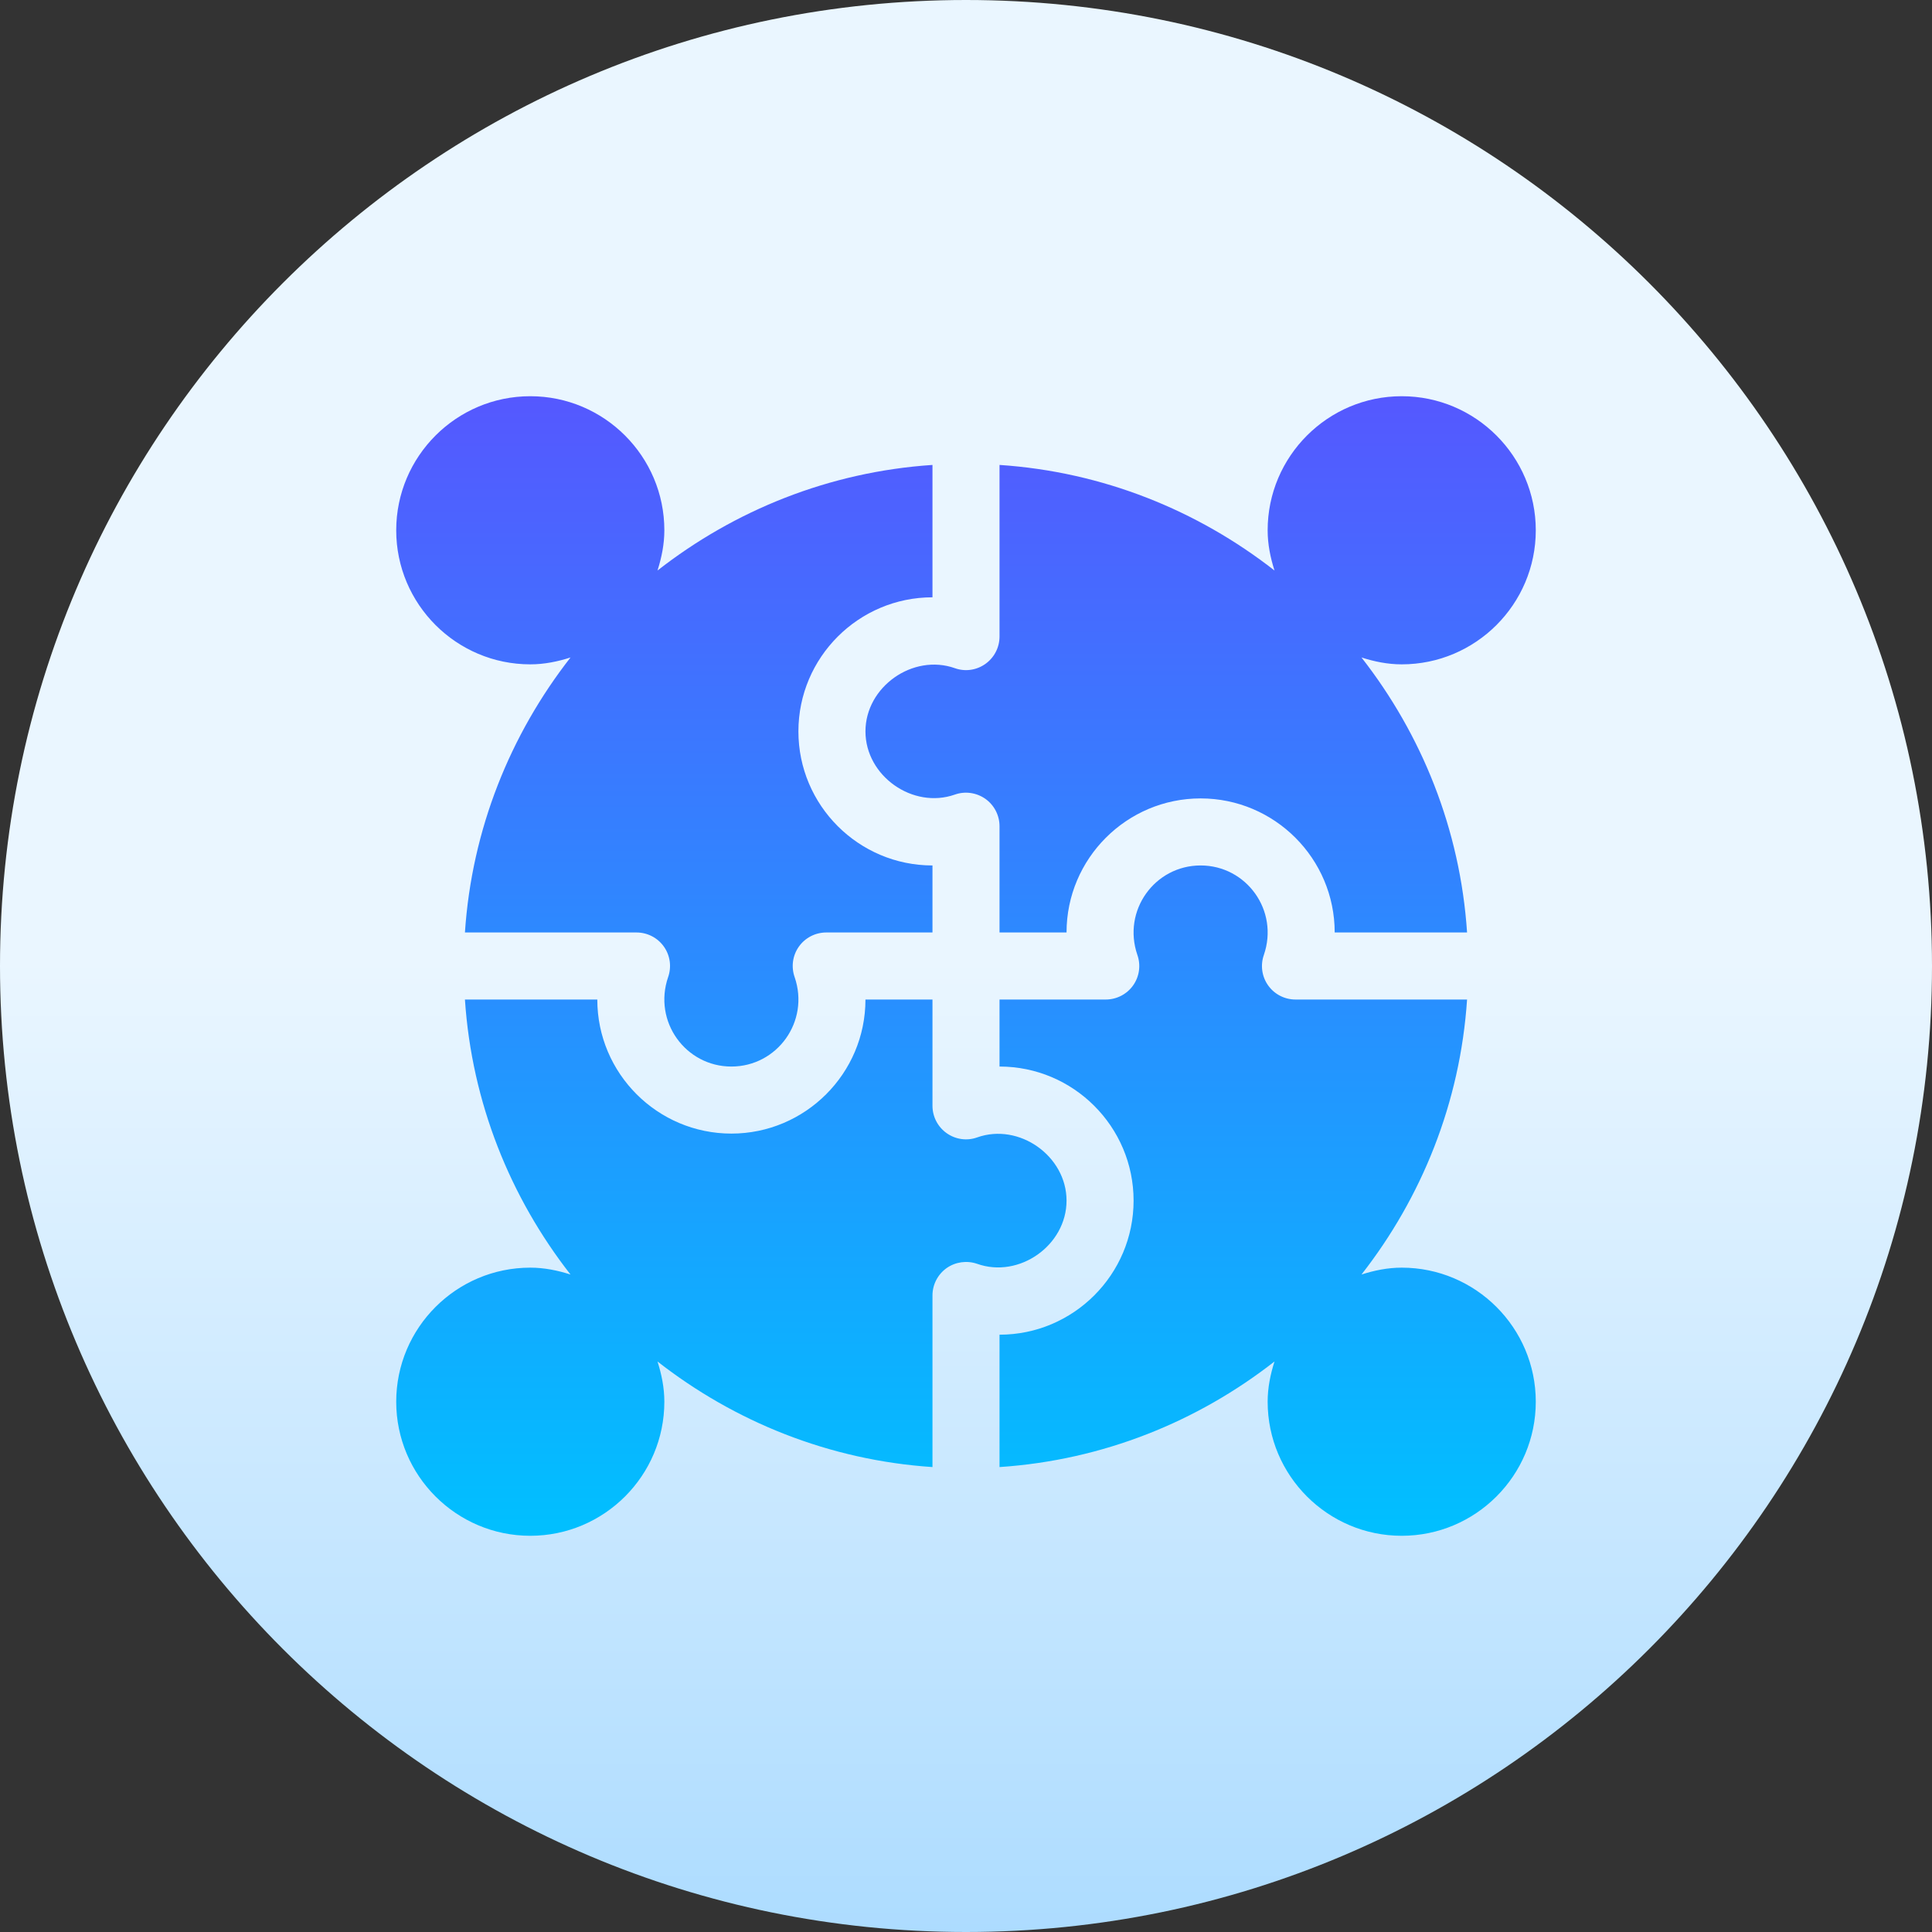 <svg width="74" height="74" viewBox="0 0 74 74" fill="none" xmlns="http://www.w3.org/2000/svg">
<rect x="0" y="0" width="74" height="74" fill="#333333" stroke="none"/>
<path d="M37 74C57.434 74 74 57.434 74 37C74 16.566 57.434 0 37 0C16.566 0 0 16.566 0 37C0 57.434 16.566 74 37 74Z" fill="url(#paint0_linear_121_7854)"/>
<path d="M53.689 48.554C53.149 48.554 52.637 48.661 52.148 48.817C54.451 45.869 55.928 42.245 56.192 38.284H49.62C49.203 38.284 48.812 38.082 48.572 37.743C48.331 37.404 48.271 36.969 48.409 36.576C48.995 34.873 47.738 33.149 45.986 33.149C44.233 33.149 42.979 34.874 43.564 36.576C43.702 36.969 43.642 37.404 43.401 37.743C43.161 38.082 42.769 38.284 42.353 38.284H38.284V40.851C41.114 40.851 43.419 43.154 43.419 45.986C43.419 48.819 41.114 51.122 38.284 51.122V56.192C42.245 55.928 45.869 54.451 48.816 52.148C48.661 52.637 48.554 53.149 48.554 53.689C48.554 56.521 50.858 58.824 53.689 58.824C56.52 58.824 58.824 56.521 58.824 53.689C58.824 50.857 56.52 48.554 53.689 48.554ZM20.311 25.446C20.851 25.446 21.363 25.339 21.852 25.183C19.549 28.131 18.072 31.755 17.808 35.716H24.38C24.797 35.716 25.188 35.918 25.428 36.257C25.669 36.596 25.729 37.031 25.591 37.424C25.006 39.127 26.262 40.851 28.014 40.851C29.767 40.851 31.021 39.126 30.436 37.424C30.298 37.031 30.358 36.596 30.599 36.257C30.839 35.918 31.231 35.716 31.647 35.716H35.716V33.149C32.886 33.149 30.581 30.846 30.581 28.014C30.581 25.181 32.886 22.878 35.716 22.878V17.808C31.755 18.072 28.131 19.549 25.184 21.852C25.339 21.363 25.446 20.851 25.446 20.311C25.446 17.479 23.142 15.176 20.311 15.176C17.48 15.176 15.176 17.479 15.176 20.311C15.176 23.143 17.48 25.446 20.311 25.446ZM33.149 28.014C33.149 29.722 34.964 31.001 36.574 30.434C36.968 30.295 37.401 30.359 37.742 30.597C38.081 30.838 38.284 31.229 38.284 31.645V35.716H40.851C40.851 32.884 43.156 30.581 45.986 30.581C48.818 30.581 51.122 32.884 51.122 35.716H56.192C55.928 31.754 54.451 28.131 52.148 25.183C52.637 25.339 53.149 25.446 53.689 25.446C56.52 25.446 58.824 23.143 58.824 20.311C58.824 17.479 56.52 15.176 53.689 15.176C50.858 15.176 48.554 17.479 48.554 20.311C48.554 20.851 48.661 21.363 48.816 21.852C45.869 19.549 42.245 18.072 38.284 17.808V24.382C38.284 24.798 38.081 25.189 37.742 25.43C37.401 25.672 36.967 25.734 36.574 25.593C34.966 25.025 33.149 26.305 33.149 28.014ZM40.851 45.986C40.851 44.279 39.036 42.993 37.426 43.566C37.035 43.707 36.599 43.644 36.258 43.402C35.919 43.162 35.716 42.771 35.716 42.354V38.284H33.149C33.149 41.116 30.844 43.419 28.014 43.419C25.183 43.419 22.878 41.116 22.878 38.284H17.808C18.072 42.245 19.549 45.869 21.852 48.817C21.363 48.661 20.851 48.554 20.311 48.554C17.48 48.554 15.176 50.857 15.176 53.689C15.176 56.521 17.48 58.824 20.311 58.824C23.142 58.824 25.446 56.521 25.446 53.689C25.446 53.149 25.339 52.637 25.184 52.148C28.131 54.451 31.755 55.928 35.716 56.192V49.618C35.716 49.202 35.919 48.811 36.258 48.57C36.599 48.331 37.035 48.272 37.426 48.407C39.038 48.98 40.851 47.697 40.851 45.986Z" fill="url(#paint1_linear_121_7854)"/>
<defs>
<linearGradient id="paint0_linear_121_7854" x1="37" y1="74" x2="37" y2="0" gradientUnits="userSpaceOnUse">
<stop stop-color="#ADDCFF"/>
<stop offset="0.503" stop-color="#EAF6FF"/>
<stop offset="1" stop-color="#EAF6FF"/>
</linearGradient>
<linearGradient id="paint1_linear_121_7854" x1="37" y1="58.824" x2="37" y2="15.176" gradientUnits="userSpaceOnUse">
<stop stop-color="#00C0FF"/>
<stop offset="1" stop-color="#5558FF"/>
</linearGradient>
</defs>
</svg>
